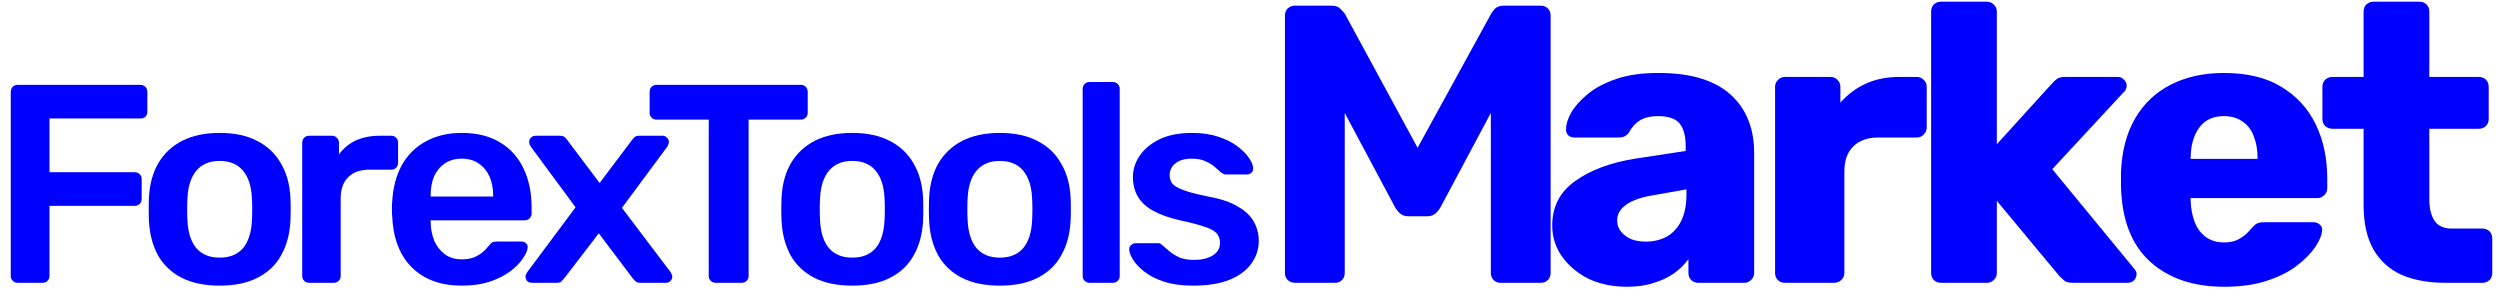 <svg className="cursor-pointer fill-black dark:fill-white" width="221" height="26" viewBox="0 0 221 26" fill="blue" xmlns="http://www.w3.org/2000/svg">
    <path d="M114.465 25C114.232 25 114.022 24.918 113.835 24.755C113.672 24.592 113.59 24.382 113.59 24.125V1.375C113.59 1.118 113.672 0.908 113.835 0.745C114.022 0.582 114.232 0.5 114.465 0.5H117.72C118.07 0.5 118.327 0.593 118.49 0.78C118.677 0.967 118.805 1.107 118.875 1.2L125.315 13.065L131.825 1.2C131.872 1.107 131.977 0.967 132.14 0.78C132.327 0.593 132.595 0.5 132.945 0.5H136.2C136.457 0.5 136.667 0.582 136.83 0.745C136.993 0.908 137.075 1.118 137.075 1.375V24.125C137.075 24.382 136.993 24.592 136.83 24.755C136.667 24.918 136.457 25 136.2 25H132.63C132.397 25 132.198 24.918 132.035 24.755C131.872 24.592 131.79 24.382 131.79 24.125V9.985L127.345 18.315C127.228 18.525 127.077 18.712 126.89 18.875C126.703 19.038 126.458 19.12 126.155 19.12H124.51C124.207 19.12 123.962 19.038 123.775 18.875C123.588 18.712 123.437 18.525 123.32 18.315L118.875 9.985V24.125C118.875 24.382 118.793 24.592 118.63 24.755C118.467 24.918 118.268 25 118.035 25H114.465Z"  />
    <path d="M1.55 25C1.383 25 1.242 24.942 1.125 24.825C1.008 24.708 0.95 24.567 0.95 24.4V8.125C0.95 7.942 1.008 7.792 1.125 7.675C1.242 7.558 1.383 7.5 1.55 7.5H12.4C12.583 7.5 12.733 7.558 12.85 7.675C12.967 7.792 13.025 7.942 13.025 8.125V9.875C13.025 10.058 12.967 10.208 12.85 10.325C12.733 10.425 12.583 10.475 12.4 10.475H4.375V15.225H11.9C12.083 15.225 12.233 15.283 12.35 15.4C12.467 15.517 12.525 15.667 12.525 15.85V17.6C12.525 17.767 12.467 17.908 12.35 18.025C12.233 18.142 12.083 18.2 11.9 18.2H4.375V24.4C4.375 24.567 4.317 24.708 4.2 24.825C4.083 24.942 3.933 25 3.75 25H1.55Z"  />
    <path d="M19.421 25.25C18.087 25.25 16.962 25.017 16.046 24.55C15.146 24.083 14.454 23.425 13.97 22.575C13.504 21.725 13.237 20.733 13.171 19.6C13.154 19.3 13.146 18.933 13.146 18.5C13.146 18.067 13.154 17.7 13.171 17.4C13.237 16.25 13.512 15.258 13.995 14.425C14.495 13.575 15.195 12.917 16.096 12.45C17.012 11.983 18.12 11.75 19.421 11.75C20.721 11.75 21.82 11.983 22.721 12.45C23.637 12.917 24.337 13.575 24.82 14.425C25.32 15.258 25.604 16.25 25.671 17.4C25.687 17.7 25.695 18.067 25.695 18.5C25.695 18.933 25.687 19.3 25.671 19.6C25.604 20.733 25.329 21.725 24.846 22.575C24.379 23.425 23.687 24.083 22.77 24.55C21.87 25.017 20.754 25.25 19.421 25.25ZM19.421 22.775C20.304 22.775 20.987 22.5 21.471 21.95C21.954 21.383 22.221 20.558 22.27 19.475C22.287 19.225 22.296 18.9 22.296 18.5C22.296 18.1 22.287 17.775 22.27 17.525C22.221 16.458 21.954 15.642 21.471 15.075C20.987 14.508 20.304 14.225 19.421 14.225C18.537 14.225 17.854 14.508 17.37 15.075C16.887 15.642 16.62 16.458 16.57 17.525C16.554 17.775 16.546 18.1 16.546 18.5C16.546 18.9 16.554 19.225 16.57 19.475C16.62 20.558 16.887 21.383 17.37 21.95C17.854 22.5 18.537 22.775 19.421 22.775Z"  />
    <path d="M27.315 25C27.149 25 27.007 24.942 26.89 24.825C26.774 24.708 26.715 24.567 26.715 24.4V12.625C26.715 12.442 26.774 12.292 26.89 12.175C27.007 12.058 27.149 12 27.315 12H29.34C29.507 12 29.649 12.058 29.765 12.175C29.899 12.292 29.965 12.442 29.965 12.625V13.65C30.349 13.117 30.84 12.708 31.44 12.425C32.057 12.142 32.765 12 33.565 12H34.59C34.774 12 34.915 12.058 35.015 12.175C35.132 12.292 35.19 12.433 35.19 12.6V14.4C35.19 14.567 35.132 14.708 35.015 14.825C34.915 14.942 34.774 15 34.59 15H32.64C31.84 15 31.215 15.225 30.765 15.675C30.332 16.125 30.115 16.742 30.115 17.525V24.4C30.115 24.567 30.057 24.708 29.94 24.825C29.824 24.942 29.674 25 29.49 25H27.315Z"  />
    <path d="M40.819 25.25C38.969 25.25 37.503 24.717 36.419 23.65C35.336 22.583 34.753 21.067 34.669 19.1C34.653 18.933 34.644 18.725 34.644 18.475C34.644 18.208 34.653 18 34.669 17.85C34.736 16.6 35.019 15.517 35.519 14.6C36.036 13.683 36.744 12.983 37.644 12.5C38.544 12 39.603 11.75 40.819 11.75C42.169 11.75 43.303 12.033 44.219 12.6C45.136 13.15 45.828 13.925 46.294 14.925C46.761 15.908 46.994 17.05 46.994 18.35V18.875C46.994 19.042 46.936 19.183 46.819 19.3C46.703 19.417 46.553 19.475 46.369 19.475H38.069C38.069 19.475 38.069 19.5 38.069 19.55C38.069 19.6 38.069 19.642 38.069 19.675C38.086 20.258 38.194 20.8 38.394 21.3C38.611 21.783 38.919 22.175 39.319 22.475C39.736 22.775 40.228 22.925 40.794 22.925C41.261 22.925 41.653 22.858 41.969 22.725C42.286 22.575 42.544 22.408 42.744 22.225C42.944 22.042 43.086 21.892 43.169 21.775C43.319 21.575 43.436 21.458 43.519 21.425C43.619 21.375 43.761 21.35 43.944 21.35H46.094C46.261 21.35 46.394 21.4 46.494 21.5C46.611 21.6 46.661 21.725 46.644 21.875C46.628 22.142 46.486 22.467 46.219 22.85C45.969 23.233 45.603 23.608 45.119 23.975C44.636 24.342 44.028 24.65 43.294 24.9C42.578 25.133 41.753 25.25 40.819 25.25ZM38.069 17.375H43.594V17.3C43.594 16.65 43.486 16.083 43.269 15.6C43.053 15.117 42.736 14.733 42.319 14.45C41.903 14.167 41.403 14.025 40.819 14.025C40.236 14.025 39.736 14.167 39.319 14.45C38.903 14.733 38.586 15.117 38.369 15.6C38.169 16.083 38.069 16.65 38.069 17.3V17.375Z"  />
    <path d="M47.006 25C46.856 25 46.723 24.95 46.606 24.85C46.506 24.733 46.456 24.6 46.456 24.45C46.456 24.4 46.465 24.342 46.481 24.275C46.515 24.208 46.565 24.125 46.631 24.025L50.881 18.325L46.931 12.975C46.881 12.892 46.84 12.817 46.806 12.75C46.79 12.683 46.781 12.617 46.781 12.55C46.781 12.4 46.831 12.275 46.931 12.175C47.048 12.058 47.181 12 47.331 12H49.506C49.706 12 49.856 12.05 49.956 12.15C50.056 12.25 50.131 12.342 50.181 12.425L53.006 16.175L55.831 12.425C55.898 12.342 55.973 12.25 56.056 12.15C56.156 12.05 56.306 12 56.506 12H58.581C58.731 12 58.856 12.058 58.956 12.175C59.073 12.275 59.131 12.392 59.131 12.525C59.131 12.608 59.115 12.683 59.081 12.75C59.065 12.817 59.031 12.892 58.981 12.975L54.981 18.375L59.256 24.025C59.323 24.125 59.365 24.208 59.381 24.275C59.415 24.342 59.431 24.4 59.431 24.45C59.431 24.6 59.373 24.733 59.256 24.85C59.156 24.95 59.031 25 58.881 25H56.606C56.423 25 56.281 24.958 56.181 24.875C56.081 24.775 55.998 24.683 55.931 24.6L52.931 20.625L49.881 24.6C49.815 24.683 49.731 24.775 49.631 24.875C49.548 24.958 49.406 25 49.206 25H47.006Z"  />
    <path d="M63.252 25C63.085 25 62.943 24.942 62.827 24.825C62.71 24.708 62.652 24.567 62.652 24.4V10.575H58.027C57.86 10.575 57.718 10.517 57.602 10.4C57.485 10.283 57.427 10.142 57.427 9.975V8.125C57.427 7.942 57.485 7.792 57.602 7.675C57.718 7.558 57.86 7.5 58.027 7.5H70.777C70.96 7.5 71.11 7.558 71.227 7.675C71.343 7.792 71.402 7.942 71.402 8.125V9.975C71.402 10.142 71.343 10.283 71.227 10.4C71.11 10.517 70.96 10.575 70.777 10.575H66.177V24.4C66.177 24.567 66.118 24.708 66.002 24.825C65.885 24.942 65.735 25 65.552 25H63.252Z"  />
    <path d="M75.343 25.25C74.01 25.25 72.885 25.017 71.968 24.55C71.068 24.083 70.377 23.425 69.893 22.575C69.427 21.725 69.16 20.733 69.093 19.6C69.077 19.3 69.068 18.933 69.068 18.5C69.068 18.067 69.077 17.7 69.093 17.4C69.16 16.25 69.435 15.258 69.918 14.425C70.418 13.575 71.118 12.917 72.018 12.45C72.935 11.983 74.043 11.75 75.343 11.75C76.643 11.75 77.743 11.983 78.643 12.45C79.56 12.917 80.26 13.575 80.743 14.425C81.243 15.258 81.527 16.25 81.593 17.4C81.61 17.7 81.618 18.067 81.618 18.5C81.618 18.933 81.61 19.3 81.593 19.6C81.527 20.733 81.252 21.725 80.768 22.575C80.302 23.425 79.61 24.083 78.693 24.55C77.793 25.017 76.677 25.25 75.343 25.25ZM75.343 22.775C76.227 22.775 76.91 22.5 77.393 21.95C77.877 21.383 78.143 20.558 78.193 19.475C78.21 19.225 78.218 18.9 78.218 18.5C78.218 18.1 78.21 17.775 78.193 17.525C78.143 16.458 77.877 15.642 77.393 15.075C76.91 14.508 76.227 14.225 75.343 14.225C74.46 14.225 73.777 14.508 73.293 15.075C72.81 15.642 72.543 16.458 72.493 17.525C72.477 17.775 72.468 18.1 72.468 18.5C72.468 18.9 72.477 19.225 72.493 19.475C72.543 20.558 72.81 21.383 73.293 21.95C73.777 22.5 74.46 22.775 75.343 22.775Z"  />
    <path d="M88.388 25.25C87.055 25.25 85.93 25.017 85.013 24.55C84.113 24.083 83.422 23.425 82.938 22.575C82.472 21.725 82.205 20.733 82.138 19.6C82.122 19.3 82.113 18.933 82.113 18.5C82.113 18.067 82.122 17.7 82.138 17.4C82.205 16.25 82.48 15.258 82.963 14.425C83.463 13.575 84.163 12.917 85.063 12.45C85.98 11.983 87.088 11.75 88.388 11.75C89.688 11.75 90.788 11.983 91.688 12.45C92.605 12.917 93.305 13.575 93.788 14.425C94.288 15.258 94.572 16.25 94.638 17.4C94.655 17.7 94.663 18.067 94.663 18.5C94.663 18.933 94.655 19.3 94.638 19.6C94.572 20.733 94.297 21.725 93.813 22.575C93.347 23.425 92.655 24.083 91.738 24.55C90.838 25.017 89.722 25.25 88.388 25.25ZM88.388 22.775C89.272 22.775 89.955 22.5 90.438 21.95C90.922 21.383 91.188 20.558 91.238 19.475C91.255 19.225 91.263 18.9 91.263 18.5C91.263 18.1 91.255 17.775 91.238 17.525C91.188 16.458 90.922 15.642 90.438 15.075C89.955 14.508 89.272 14.225 88.388 14.225C87.505 14.225 86.822 14.508 86.338 15.075C85.855 15.642 85.588 16.458 85.538 17.525C85.522 17.775 85.513 18.1 85.513 18.5C85.513 18.9 85.522 19.225 85.538 19.475C85.588 20.558 85.855 21.383 86.338 21.95C86.822 22.5 87.505 22.775 88.388 22.775Z"  />
    <path d="M96.308 25C96.141 25 96 24.942 95.883 24.825C95.766 24.708 95.708 24.567 95.708 24.4V7.85C95.708 7.683 95.766 7.542 95.883 7.425C96 7.308 96.141 7.25 96.308 7.25H98.383C98.55 7.25 98.692 7.308 98.808 7.425C98.925 7.542 98.983 7.683 98.983 7.85V24.4C98.983 24.567 98.925 24.708 98.808 24.825C98.692 24.942 98.55 25 98.383 25H96.308Z"  />
    <path d="M105.474 25.25C104.474 25.25 103.616 25.133 102.899 24.9C102.199 24.667 101.624 24.375 101.174 24.025C100.724 23.675 100.391 23.325 100.174 22.975C99.958 22.625 99.841 22.333 99.824 22.1C99.808 21.917 99.858 21.775 99.974 21.675C100.108 21.558 100.249 21.5 100.399 21.5H102.374C102.441 21.5 102.499 21.508 102.549 21.525C102.599 21.542 102.666 21.592 102.749 21.675C102.966 21.858 103.191 22.05 103.424 22.25C103.674 22.45 103.966 22.625 104.299 22.775C104.633 22.908 105.049 22.975 105.549 22.975C106.199 22.975 106.741 22.85 107.174 22.6C107.624 22.333 107.849 21.958 107.849 21.475C107.849 21.125 107.749 20.842 107.549 20.625C107.366 20.408 107.016 20.217 106.499 20.05C105.983 19.867 105.249 19.675 104.299 19.475C103.366 19.258 102.591 18.983 101.974 18.65C101.358 18.317 100.899 17.9 100.599 17.4C100.299 16.9 100.149 16.317 100.149 15.65C100.149 15 100.341 14.383 100.724 13.8C101.124 13.2 101.708 12.708 102.474 12.325C103.258 11.942 104.224 11.75 105.374 11.75C106.274 11.75 107.058 11.867 107.724 12.1C108.391 12.317 108.941 12.592 109.374 12.925C109.824 13.258 110.166 13.6 110.399 13.95C110.633 14.283 110.758 14.575 110.774 14.825C110.791 15.008 110.741 15.158 110.624 15.275C110.508 15.375 110.374 15.425 110.224 15.425H108.374C108.291 15.425 108.216 15.408 108.149 15.375C108.083 15.342 108.016 15.3 107.949 15.25C107.766 15.083 107.566 14.908 107.349 14.725C107.133 14.542 106.866 14.383 106.549 14.25C106.249 14.1 105.849 14.025 105.349 14.025C104.716 14.025 104.233 14.167 103.899 14.45C103.566 14.717 103.399 15.058 103.399 15.475C103.399 15.758 103.474 16.008 103.624 16.225C103.791 16.425 104.116 16.617 104.599 16.8C105.083 16.983 105.816 17.175 106.799 17.375C107.916 17.575 108.799 17.875 109.449 18.275C110.116 18.658 110.583 19.108 110.849 19.625C111.133 20.125 111.274 20.683 111.274 21.3C111.274 22.05 111.049 22.725 110.599 23.325C110.166 23.925 109.516 24.4 108.649 24.75C107.799 25.083 106.741 25.25 105.474 25.25Z"  />
    <path d="M143.832 25.35C142.572 25.35 141.44 25.117 140.437 24.65C139.457 24.16 138.675 23.507 138.092 22.69C137.508 21.873 137.217 20.952 137.217 19.925C137.217 18.268 137.893 16.962 139.247 16.005C140.6 15.025 142.397 14.36 144.637 14.01L149.012 13.345V12.855C149.012 12.015 148.837 11.373 148.487 10.93C148.137 10.487 147.495 10.265 146.562 10.265C145.908 10.265 145.372 10.393 144.952 10.65C144.555 10.907 144.24 11.257 144.007 11.7C143.797 12.003 143.505 12.155 143.132 12.155H139.212C138.955 12.155 138.757 12.085 138.617 11.945C138.477 11.782 138.418 11.595 138.442 11.385C138.442 10.965 138.593 10.487 138.897 9.95C139.223 9.39 139.713 8.842 140.367 8.305C141.02 7.768 141.86 7.325 142.887 6.975C143.913 6.625 145.15 6.45 146.597 6.45C148.113 6.45 149.408 6.625 150.482 6.975C151.555 7.325 152.418 7.815 153.072 8.445C153.748 9.075 154.25 9.822 154.577 10.685C154.903 11.525 155.067 12.458 155.067 13.485V24.125C155.067 24.382 154.973 24.592 154.787 24.755C154.623 24.918 154.425 25 154.192 25H150.132C149.875 25 149.665 24.918 149.502 24.755C149.338 24.592 149.257 24.382 149.257 24.125V22.9C148.953 23.343 148.545 23.752 148.032 24.125C147.518 24.498 146.912 24.79 146.212 25C145.535 25.233 144.742 25.35 143.832 25.35ZM145.477 21.36C146.153 21.36 146.76 21.22 147.297 20.94C147.857 20.637 148.288 20.182 148.592 19.575C148.918 18.945 149.082 18.163 149.082 17.23V16.74L146.107 17.265C145.01 17.452 144.205 17.743 143.692 18.14C143.202 18.513 142.957 18.957 142.957 19.47C142.957 19.867 143.073 20.205 143.307 20.485C143.54 20.765 143.843 20.987 144.217 21.15C144.59 21.29 145.01 21.36 145.477 21.36Z"  />
    <path d="M157.791 25C157.535 25 157.324 24.918 157.161 24.755C156.998 24.592 156.916 24.382 156.916 24.125V7.675C156.916 7.442 156.998 7.243 157.161 7.08C157.324 6.893 157.535 6.8 157.791 6.8H161.816C162.073 6.8 162.283 6.893 162.446 7.08C162.61 7.243 162.691 7.442 162.691 7.675V9.075C163.321 8.352 164.068 7.792 164.931 7.395C165.818 6.998 166.809 6.8 167.906 6.8H169.446C169.68 6.8 169.878 6.882 170.041 7.045C170.228 7.208 170.321 7.418 170.321 7.675V11.28C170.321 11.513 170.228 11.723 170.041 11.91C169.878 12.073 169.68 12.155 169.446 12.155H166.051C165.094 12.155 164.348 12.423 163.811 12.96C163.298 13.473 163.041 14.208 163.041 15.165V24.125C163.041 24.382 162.948 24.592 162.761 24.755C162.598 24.918 162.388 25 162.131 25H157.791Z"  />
    <path d="M171.585 25C171.328 25 171.118 24.918 170.955 24.755C170.791 24.592 170.71 24.382 170.71 24.125V1.025C170.71 0.768 170.791 0.558 170.955 0.395C171.118 0.232 171.328 0.15 171.585 0.15H175.645C175.878 0.15 176.076 0.232 176.24 0.395C176.426 0.558 176.52 0.768 176.52 1.025V12.75L181.385 7.395C181.525 7.232 181.676 7.092 181.84 6.975C182.003 6.858 182.236 6.8 182.54 6.8H187.23C187.44 6.8 187.615 6.882 187.755 7.045C187.918 7.185 188 7.36 188 7.57C188 7.663 187.976 7.768 187.93 7.885C187.883 8.002 187.813 8.095 187.72 8.165L181.42 14.955L188.595 23.67C188.781 23.857 188.875 24.043 188.875 24.23C188.875 24.44 188.793 24.627 188.63 24.79C188.49 24.93 188.303 25 188.07 25H183.275C182.925 25 182.668 24.942 182.505 24.825C182.341 24.685 182.19 24.545 182.05 24.405L176.52 17.755V24.125C176.52 24.382 176.426 24.592 176.24 24.755C176.076 24.918 175.878 25 175.645 25H171.585Z"  />
    <path d="M196.629 25.35C193.876 25.35 191.682 24.603 190.049 23.11C188.416 21.617 187.564 19.4 187.494 16.46C187.494 16.297 187.494 16.087 187.494 15.83C187.494 15.573 187.494 15.375 187.494 15.235C187.564 13.392 187.972 11.817 188.719 10.51C189.489 9.18 190.539 8.177 191.869 7.5C193.222 6.8 194.797 6.45 196.594 6.45C198.647 6.45 200.339 6.858 201.669 7.675C203.022 8.492 204.037 9.6 204.714 11C205.391 12.4 205.729 13.998 205.729 15.795V16.635C205.729 16.892 205.636 17.102 205.449 17.265C205.286 17.428 205.087 17.51 204.854 17.51H193.654C193.654 17.533 193.654 17.568 193.654 17.615C193.654 17.662 193.654 17.708 193.654 17.755C193.677 18.432 193.794 19.05 194.004 19.61C194.214 20.17 194.541 20.613 194.984 20.94C195.427 21.267 195.964 21.43 196.594 21.43C197.061 21.43 197.446 21.36 197.749 21.22C198.076 21.057 198.344 20.882 198.554 20.695C198.764 20.485 198.927 20.31 199.044 20.17C199.254 19.937 199.417 19.797 199.534 19.75C199.674 19.68 199.884 19.645 200.164 19.645H204.504C204.737 19.645 204.924 19.715 205.064 19.855C205.227 19.972 205.297 20.147 205.274 20.38C205.251 20.777 205.052 21.255 204.679 21.815C204.306 22.375 203.757 22.935 203.034 23.495C202.334 24.032 201.447 24.475 200.374 24.825C199.301 25.175 198.052 25.35 196.629 25.35ZM193.654 14.045H199.569V13.975C199.569 13.228 199.452 12.575 199.219 12.015C199.009 11.455 198.671 11.023 198.204 10.72C197.761 10.417 197.224 10.265 196.594 10.265C195.964 10.265 195.427 10.417 194.984 10.72C194.564 11.023 194.237 11.455 194.004 12.015C193.771 12.575 193.654 13.228 193.654 13.975V14.045Z"  />
    <path d="M216.186 25C214.693 25 213.398 24.767 212.301 24.3C211.228 23.81 210.399 23.063 209.816 22.06C209.233 21.033 208.941 19.715 208.941 18.105V11.385H206.211C205.954 11.385 205.733 11.303 205.546 11.14C205.383 10.977 205.301 10.767 205.301 10.51V7.675C205.301 7.418 205.383 7.208 205.546 7.045C205.733 6.882 205.954 6.8 206.211 6.8H208.941V1.025C208.941 0.768 209.023 0.558 209.186 0.395C209.373 0.232 209.583 0.15 209.816 0.15H213.876C214.133 0.15 214.343 0.232 214.506 0.395C214.669 0.558 214.751 0.768 214.751 1.025V6.8H219.126C219.383 6.8 219.593 6.882 219.756 7.045C219.919 7.208 220.001 7.418 220.001 7.675V10.51C220.001 10.767 219.919 10.977 219.756 11.14C219.593 11.303 219.383 11.385 219.126 11.385H214.751V17.615C214.751 18.408 214.903 19.038 215.206 19.505C215.509 19.972 216.023 20.205 216.746 20.205H219.441C219.698 20.205 219.908 20.287 220.071 20.45C220.234 20.613 220.316 20.823 220.316 21.08V24.125C220.316 24.382 220.234 24.592 220.071 24.755C219.908 24.918 219.698 25 219.441 25H216.186Z"  />
  </svg>
